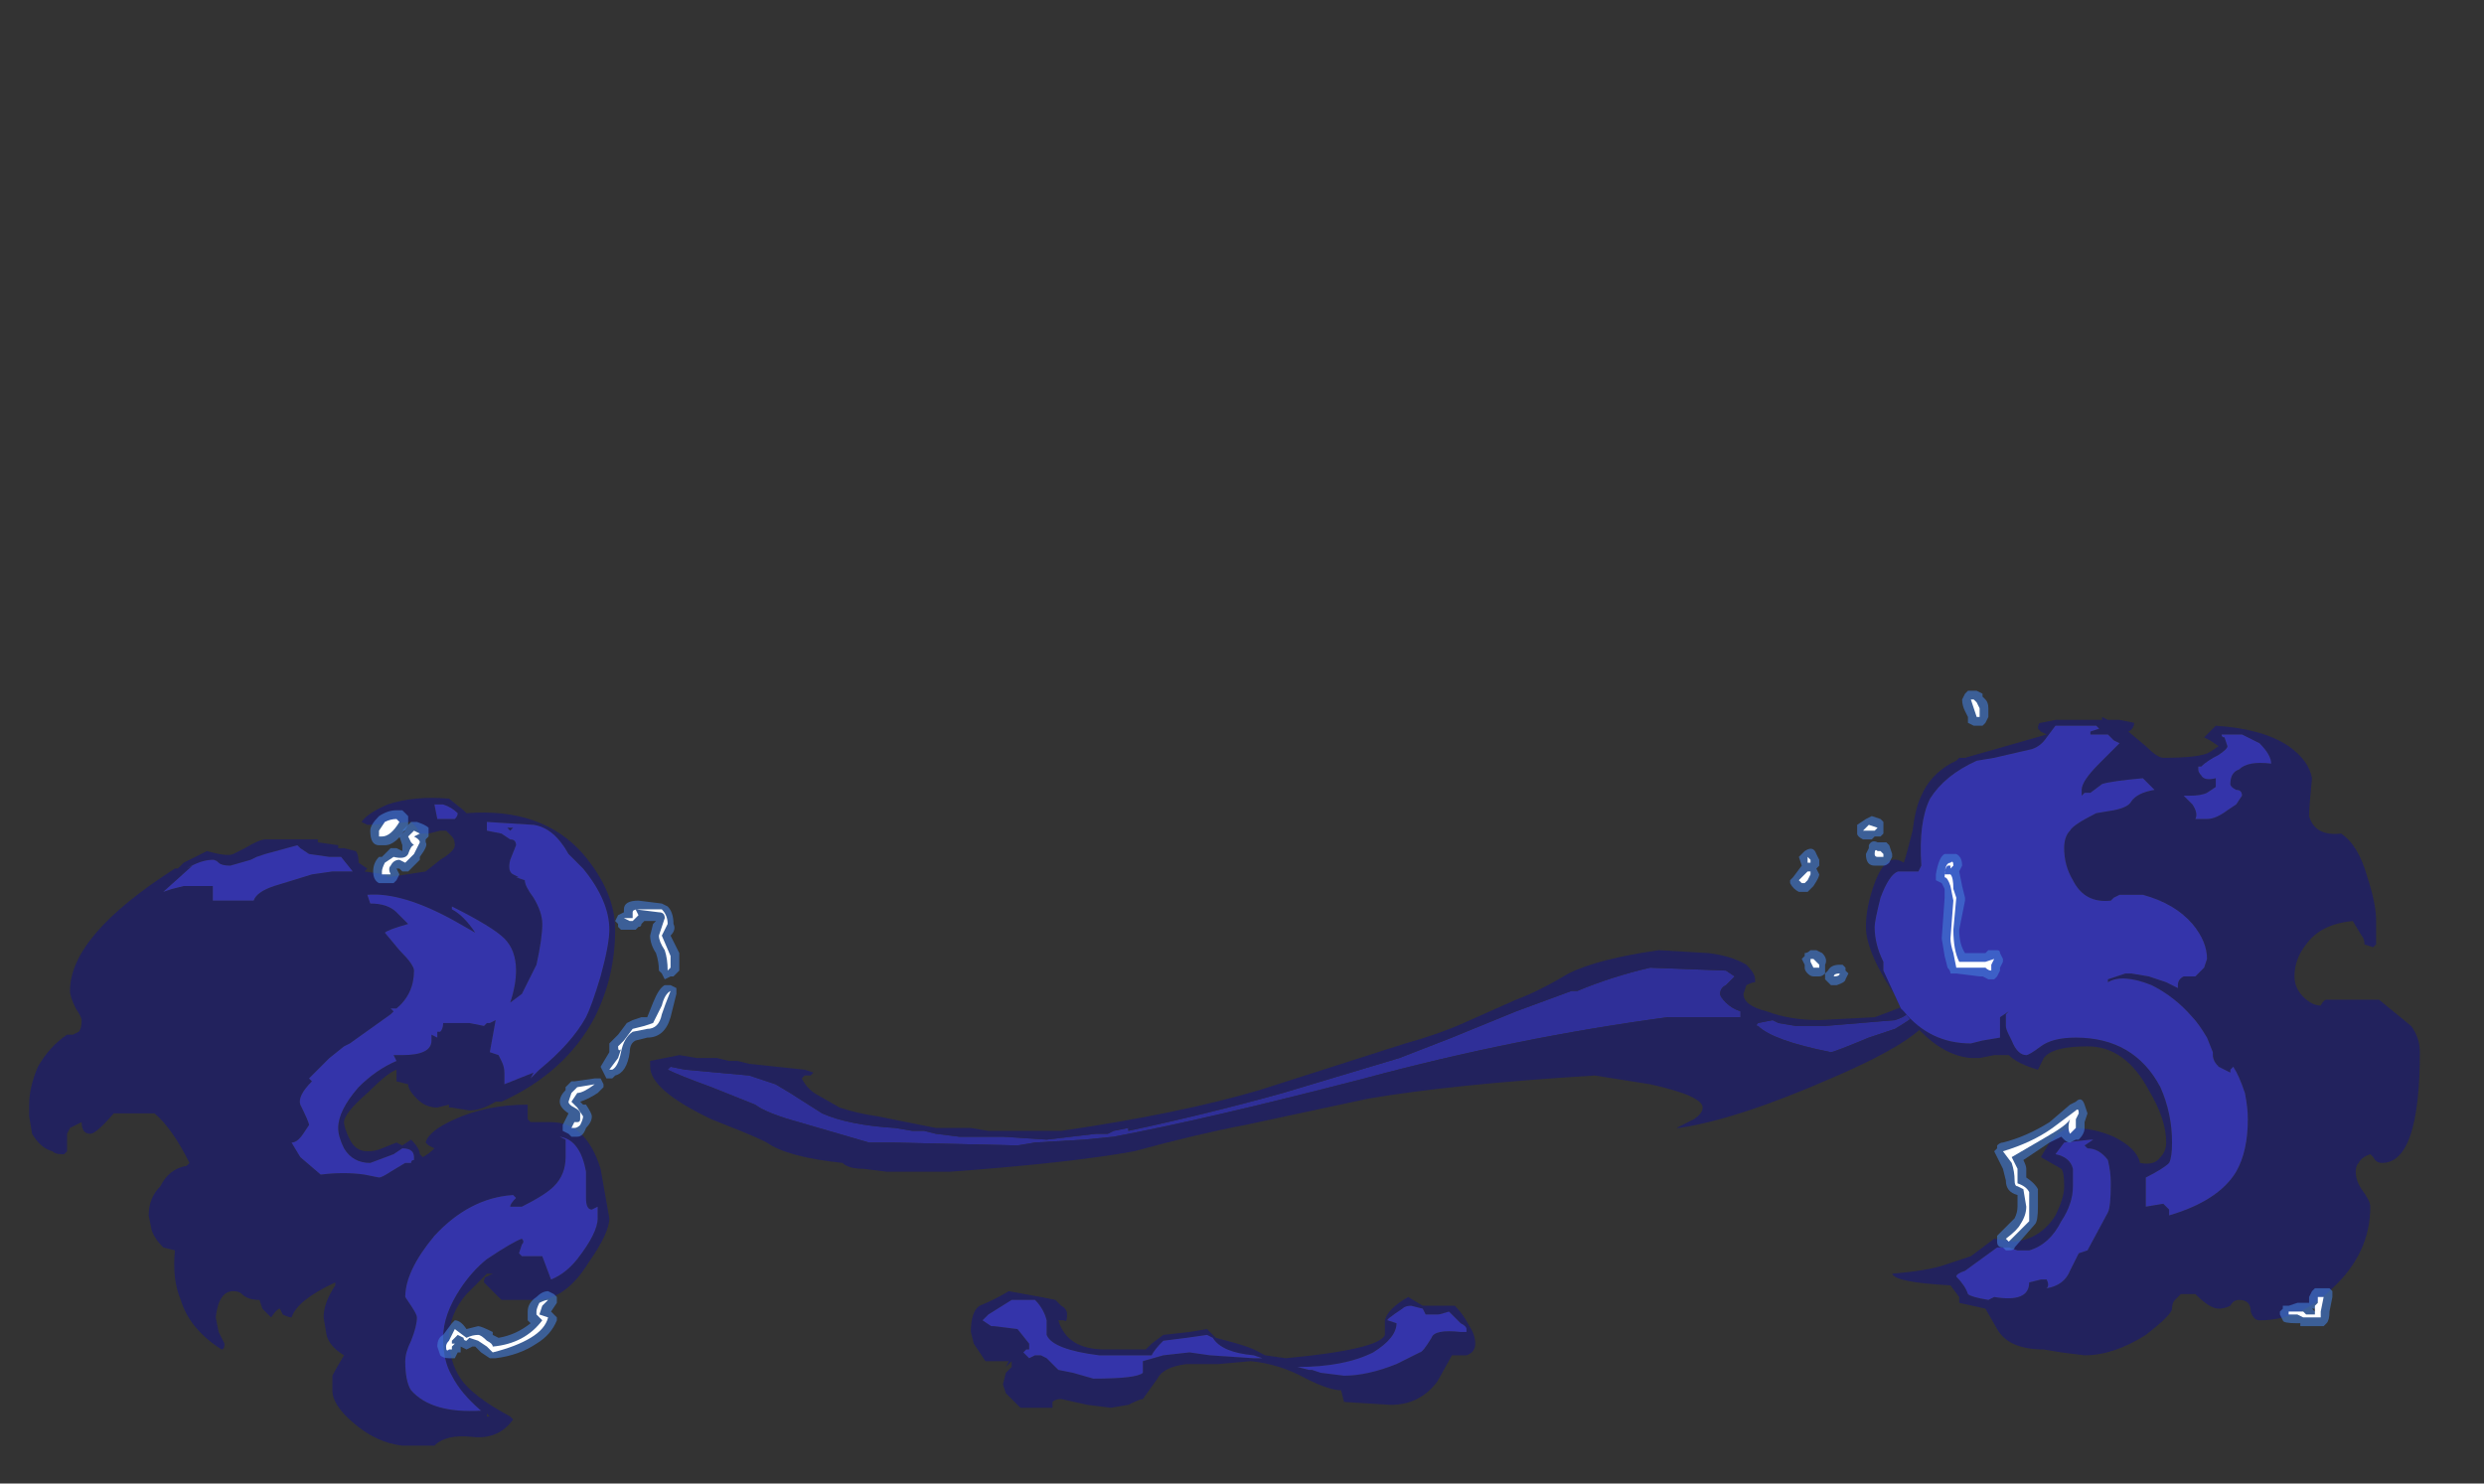 <?xml version="1.0" encoding="UTF-8" standalone="no"?>
<svg xmlns:ffdec="https://www.free-decompiler.com/flash" xmlns:xlink="http://www.w3.org/1999/xlink" ffdec:objectType="frame" height="178.15px" width="298.2px" xmlns="http://www.w3.org/2000/svg">
  <rect width="100%" height="100%" fill="#333333" stroke="none"/>
  <g transform="matrix(1.0, 0.0, 0.0, 1.0, 147.0, 156.1)">
    <use ffdec:characterId="1583" height="3.8" transform="matrix(7.0, 0.0, 0.0, 7.0, -68.95, -42.0)" width="22.0" xlink:href="#shape0"/>
    <use ffdec:characterId="1581" height="12.5" transform="matrix(7.0, 0.0, 0.0, 7.0, -143.5, -70.0)" width="41.0" xlink:href="#shape1"/>
    <use ffdec:characterId="1584" height="11.45" transform="matrix(7.0, 0.0, 0.0, 7.0, -102.55, -73.15)" width="33.65" xlink:href="#shape2"/>
  </g>
  <defs>
    <g id="shape0" transform="matrix(1.0, 0.0, 0.0, 1.0, 9.85, 6.0)">
      <path d="M3.9 -4.5 L5.0 -4.95 5.95 -5.3 6.05 -5.3 Q6.65 -5.55 7.3 -5.7 L8.6 -5.65 8.75 -5.55 8.6 -5.4 Q8.5 -5.35 8.5 -5.25 8.5 -5.2 8.6 -5.1 8.7 -5.0 8.85 -4.95 L8.85 -4.85 7.6 -4.85 Q5.0 -4.5 2.4 -3.8 -0.3 -3.1 -1.9 -2.8 L-2.4 -2.75 -3.25 -2.7 -3.55 -2.65 -5.7 -2.7 -6.1 -2.7 -7.3 -3.05 Q-7.85 -3.2 -8.05 -3.35 L-8.8 -3.65 Q-9.35 -3.85 -9.55 -3.95 L-9.5 -4.0 -9.25 -3.95 -8.15 -3.85 -7.7 -3.7 -7.45 -3.55 -6.9 -3.2 Q-6.45 -3.0 -5.65 -2.95 L-5.35 -2.9 -5.15 -2.9 -4.95 -2.85 -4.55 -2.8 -3.8 -2.8 -3.05 -2.75 -2.2 -2.85 -2.0 -2.85 -1.9 -2.9 -1.65 -2.95 -1.65 -2.9 Q-0.25 -3.2 1.0 -3.55 L3.0 -4.15 3.9 -4.5 M9.8 -4.7 L10.3 -4.7 11.5 -4.8 Q11.65 -4.85 11.7 -4.9 L11.8 -4.85 Q11.75 -4.8 11.5 -4.65 L11.05 -4.5 Q10.45 -4.25 10.4 -4.25 9.4 -4.45 9.15 -4.7 9.1 -4.7 9.15 -4.75 L9.4 -4.8 9.5 -4.75 9.8 -4.7" fill="#2f2f98" fill-rule="evenodd" stroke="none"/>
      <path d="M4.1 -4.75 L5.0 -5.15 Q5.4 -5.3 5.9 -5.6 6.4 -5.85 7.45 -6.0 L8.3 -5.95 Q8.7 -5.9 8.95 -5.75 9.1 -5.6 9.1 -5.5 L9.1 -5.45 Q9.05 -5.45 8.95 -5.4 L8.9 -5.25 Q8.9 -5.05 9.3 -4.95 9.7 -4.8 10.2 -4.8 L11.15 -4.85 Q11.3 -4.9 11.8 -5.1 11.85 -5.15 11.8 -5.25 11.8 -5.3 11.9 -5.3 12.05 -5.3 12.15 -5.0 12.15 -4.55 10.4 -3.8 8.8 -3.1 7.8 -2.95 L7.75 -2.95 8.05 -3.1 Q8.2 -3.2 8.2 -3.3 8.2 -3.5 7.3 -3.7 L6.35 -3.85 Q3.9 -3.7 2.45 -3.45 L0.35 -3.0 Q-0.45 -2.85 -1.55 -2.55 -2.65 -2.35 -4.7 -2.2 L-5.8 -2.2 -6.2 -2.25 Q-6.45 -2.25 -6.55 -2.35 -7.5 -2.45 -7.85 -2.7 -8.05 -2.8 -8.3 -2.9 L-8.8 -3.1 Q-9.85 -3.6 -9.85 -4.0 L-9.85 -4.1 -9.35 -4.2 -9.05 -4.15 -8.7 -4.15 -8.5 -4.1 -8.35 -4.1 -8.15 -4.05 -7.2 -3.95 -7.05 -3.9 -7.1 -3.85 -7.2 -3.85 -7.25 -3.8 Q-7.15 -3.6 -6.95 -3.5 L-6.6 -3.3 Q-6.3 -3.2 -5.95 -3.15 L-4.95 -2.95 -4.35 -2.95 -4.05 -2.9 -2.8 -2.9 Q-0.75 -3.2 0.6 -3.6 L3.1 -4.4 Q3.65 -4.55 4.1 -4.75 M9.8 -4.7 L9.5 -4.75 9.4 -4.8 9.15 -4.75 Q9.1 -4.7 9.15 -4.7 9.4 -4.45 10.4 -4.25 10.45 -4.25 11.05 -4.5 L11.5 -4.65 Q11.75 -4.8 11.8 -4.85 L11.7 -4.9 Q11.65 -4.85 11.5 -4.8 L10.3 -4.7 9.8 -4.7 M3.9 -4.5 L3.0 -4.15 1.0 -3.55 Q-0.25 -3.2 -1.65 -2.9 L-1.65 -2.95 -1.9 -2.9 -2.0 -2.85 -2.2 -2.85 -3.05 -2.75 -3.8 -2.8 -4.55 -2.8 -4.95 -2.85 -5.15 -2.9 -5.35 -2.9 -5.65 -2.95 Q-6.45 -3.0 -6.9 -3.2 L-7.45 -3.55 -7.7 -3.7 -8.15 -3.85 -9.25 -3.95 -9.5 -4.0 -9.55 -3.95 Q-9.35 -3.85 -8.8 -3.65 L-8.05 -3.35 Q-7.85 -3.2 -7.3 -3.05 L-6.1 -2.7 -5.7 -2.7 -3.55 -2.65 -3.25 -2.7 -2.4 -2.75 -1.9 -2.8 Q-0.3 -3.1 2.4 -3.8 5.0 -4.5 7.6 -4.85 L8.85 -4.85 8.85 -4.95 Q8.7 -5.0 8.6 -5.1 8.5 -5.2 8.5 -5.25 8.5 -5.35 8.6 -5.4 L8.75 -5.55 8.6 -5.65 7.3 -5.7 Q6.65 -5.55 6.05 -5.3 L5.95 -5.3 5.0 -4.95 3.9 -4.5" fill="#22225d" fill-rule="evenodd" stroke="none"/>
    </g>
    <g id="shape1" transform="matrix(1.0, 0.0, 0.0, 1.0, 20.5, 10.0)">
      <path d="M11.6 -5.0 L11.55 -5.15 Q11.0 -5.95 11.0 -6.4 11.0 -6.75 11.15 -7.15 11.35 -7.7 11.65 -7.5 11.7 -7.65 11.8 -8.05 11.85 -8.45 11.95 -8.65 12.1 -9.0 12.45 -9.2 L12.55 -9.25 12.6 -9.3 12.7 -9.3 14.1 -9.7 14.0 -9.75 13.95 -9.8 Q13.95 -9.9 14.0 -9.9 L14.25 -9.95 15.05 -9.95 15.05 -10.0 15.15 -9.95 15.35 -9.95 15.6 -9.9 Q15.6 -9.8 15.5 -9.75 L15.8 -9.5 Q16.0 -9.3 16.1 -9.3 16.75 -9.3 16.9 -9.4 L17.05 -9.5 16.9 -9.6 16.8 -9.65 17.0 -9.85 Q17.8 -9.8 18.25 -9.5 18.6 -9.25 18.65 -8.95 18.6 -8.45 18.6 -8.3 18.7 -7.95 19.15 -8.0 19.45 -7.8 19.6 -7.25 19.75 -6.8 19.75 -6.5 L19.75 -6.1 19.7 -6.05 19.55 -6.1 Q19.55 -6.2 19.5 -6.25 L19.35 -6.5 Q18.8 -6.45 18.55 -6.1 18.35 -5.85 18.35 -5.55 18.35 -5.35 18.5 -5.2 18.65 -5.05 18.8 -5.05 18.85 -5.15 18.9 -5.15 L19.8 -5.15 20.35 -4.7 Q20.5 -4.5 20.5 -4.25 20.5 -2.35 19.85 -2.35 19.75 -2.35 19.7 -2.45 L19.65 -2.5 Q19.5 -2.45 19.45 -2.35 19.4 -2.3 19.4 -2.2 19.4 -2.05 19.5 -1.9 19.65 -1.7 19.65 -1.6 19.65 -0.8 19.0 -0.2 18.45 0.35 17.75 0.35 17.65 0.35 17.6 0.2 17.6 0.0 17.4 0.0 17.3 0.0 17.25 0.1 17.15 0.15 17.05 0.15 16.9 0.15 16.65 -0.1 L16.4 -0.1 16.3 0.0 Q16.25 0.05 16.25 0.15 16.25 0.25 15.8 0.6 15.25 0.95 14.75 0.95 L14.35 0.9 14.05 0.85 Q13.45 0.85 13.25 0.5 L13.05 0.15 12.6 0.05 12.6 -0.05 12.45 -0.25 Q11.5 -0.3 11.45 -0.45 12.05 -0.5 12.35 -0.6 L12.8 -0.75 13.2 -1.05 13.55 -1.0 Q14.0 -1.05 14.25 -1.45 14.4 -1.75 14.4 -1.95 14.4 -2.2 14.35 -2.25 L14.0 -2.45 14.15 -2.7 Q14.35 -2.95 14.55 -2.95 14.9 -2.95 15.25 -2.8 15.65 -2.6 15.7 -2.35 15.95 -2.3 16.05 -2.45 16.15 -2.55 16.15 -2.7 16.15 -3.1 15.85 -3.6 15.45 -4.35 14.8 -4.35 14.2 -4.35 14.05 -4.15 L13.95 -3.95 Q13.6 -4.05 13.45 -4.2 L13.2 -4.2 12.95 -4.15 12.8 -4.15 Q12.2 -4.2 11.65 -4.95 12.1 -4.4 12.8 -4.4 L13.0 -4.45 13.3 -4.5 13.3 -4.85 13.45 -4.95 13.4 -4.9 13.4 -4.7 Q13.4 -4.65 13.45 -4.55 L13.5 -4.45 Q13.6 -4.2 13.75 -4.2 13.8 -4.2 14.0 -4.35 14.2 -4.5 14.6 -4.5 15.6 -4.5 16.05 -3.65 16.25 -3.2 16.25 -2.7 16.25 -2.45 16.2 -2.35 16.1 -2.25 15.8 -2.1 L15.8 -1.6 16.1 -1.65 16.2 -1.55 16.2 -1.45 Q17.05 -1.7 17.35 -2.2 17.55 -2.55 17.55 -3.1 17.55 -3.3 17.5 -3.55 17.4 -3.85 17.3 -4.0 L17.25 -3.95 17.25 -3.9 17.05 -4.0 Q16.95 -4.1 16.95 -4.2 L16.95 -4.25 16.85 -4.5 Q16.7 -4.75 16.6 -4.85 16.3 -5.2 15.9 -5.4 15.4 -5.6 15.15 -5.45 L15.15 -5.5 15.45 -5.6 15.55 -5.6 15.85 -5.55 Q16.0 -5.5 16.15 -5.45 L16.35 -5.35 16.35 -5.4 Q16.35 -5.5 16.45 -5.55 L16.65 -5.55 16.8 -5.7 16.85 -5.85 Q16.85 -6.15 16.6 -6.45 16.3 -6.8 15.75 -6.95 L15.35 -6.95 15.25 -6.9 15.2 -6.85 Q14.75 -6.8 14.55 -7.2 14.4 -7.45 14.4 -7.75 14.4 -7.95 14.5 -8.05 14.55 -8.15 14.95 -8.35 L15.25 -8.4 Q15.5 -8.45 15.55 -8.55 15.65 -8.7 15.95 -8.75 15.85 -8.85 15.75 -8.95 15.2 -8.9 15.05 -8.85 L14.85 -8.7 14.75 -8.7 14.7 -8.65 14.7 -8.75 Q14.7 -8.9 15.0 -9.2 L15.35 -9.55 15.25 -9.6 15.15 -9.7 14.85 -9.7 14.85 -9.75 15.0 -9.8 14.95 -9.85 14.25 -9.85 14.1 -9.65 Q14.0 -9.5 13.85 -9.45 L13.2 -9.3 12.9 -9.25 Q12.35 -9.0 12.1 -8.6 11.9 -8.2 11.95 -7.45 L11.9 -7.35 11.55 -7.35 Q11.4 -7.3 11.25 -6.9 11.15 -6.5 11.15 -6.4 11.15 -6.1 11.3 -5.8 L11.3 -5.65 11.6 -5.0 M17.45 -9.7 L17.1 -9.7 Q17.1 -9.65 17.15 -9.65 L17.2 -9.5 Q17.2 -9.45 17.05 -9.35 16.85 -9.25 16.75 -9.15 L16.7 -9.15 16.7 -9.1 Q16.7 -9.05 16.75 -9.0 16.8 -8.9 17.0 -8.95 L17.0 -8.8 16.85 -8.7 Q16.75 -8.65 16.55 -8.65 L16.45 -8.65 16.6 -8.5 Q16.7 -8.35 16.65 -8.25 L16.85 -8.25 Q17.0 -8.25 17.2 -8.4 L17.35 -8.5 17.45 -8.65 Q17.45 -8.75 17.35 -8.75 17.25 -8.8 17.25 -8.85 17.25 -9.05 17.4 -9.1 17.55 -9.25 17.95 -9.2 17.95 -9.35 17.75 -9.55 L17.45 -9.7 M14.25 -2.5 Q14.5 -2.45 14.55 -2.25 L14.55 -1.95 Q14.55 -1.65 14.35 -1.35 14.15 -0.95 13.8 -0.85 L13.6 -0.85 13.45 -0.9 13.25 -0.9 12.7 -0.5 Q12.55 -0.45 12.55 -0.4 12.7 -0.25 12.75 -0.1 12.8 -0.05 13.1 0.0 L13.2 -0.05 Q13.8 0.05 13.8 -0.3 13.8 -0.4 13.8 -0.3 L14.0 -0.35 14.1 -0.35 Q14.15 -0.25 14.1 -0.2 14.4 -0.25 14.5 -0.5 L14.65 -0.8 14.8 -0.85 15.15 -1.5 Q15.2 -1.6 15.2 -2.0 15.2 -2.2 15.15 -2.4 15.0 -2.6 14.8 -2.6 L14.75 -2.65 14.9 -2.75 14.85 -2.75 14.4 -2.7 14.25 -2.5 M3.65 0.25 L3.45 0.25 3.4 0.15 3.2 0.1 Q3.1 0.1 3.05 0.15 2.75 0.35 2.8 0.35 L2.95 0.4 Q2.95 0.65 2.55 0.9 2.05 1.15 1.25 1.15 L1.45 1.2 1.5 1.2 1.65 1.25 2.05 1.3 Q2.45 1.3 2.95 1.1 3.15 1.0 3.35 0.9 3.4 0.9 3.55 0.65 3.6 0.5 4.05 0.55 L4.15 0.55 4.15 0.5 Q4.15 0.45 4.05 0.4 L3.85 0.2 Q3.7 0.25 3.65 0.25 M4.2 0.45 Q4.3 0.6 4.3 0.75 4.3 0.9 4.15 0.95 L3.9 0.95 3.65 1.4 Q3.35 1.8 2.85 1.8 L2.05 1.75 2.0 1.55 Q1.8 1.55 1.4 1.35 0.95 1.1 0.45 1.05 L-0.1 1.1 -0.65 1.1 Q-1.05 1.15 -1.15 1.35 L-1.4 1.7 Q-1.45 1.7 -1.65 1.8 L-1.95 1.85 -2.35 1.8 -2.8 1.7 Q-2.9 1.7 -2.95 1.75 L-2.95 1.85 -3.5 1.85 -3.75 1.6 -3.8 1.45 -3.75 1.25 -3.65 1.15 -3.65 1.05 -3.75 1.15 -3.7 1.05 -4.1 1.05 -4.3 0.75 -4.35 0.55 Q-4.35 0.2 -4.2 0.1 -3.95 0.0 -3.7 -0.15 L-3.15 -0.05 -2.9 0.0 -2.8 0.1 Q-2.7 0.15 -2.7 0.25 -2.7 0.4 -2.75 0.35 L-2.85 0.35 Q-2.7 0.85 -2.05 0.85 L-1.35 0.85 -1.25 0.75 -1.05 0.6 -0.6 0.55 -0.3 0.5 -0.15 0.65 Q0.45 0.8 0.6 0.9 L0.7 0.95 1.05 1.0 Q2.65 0.85 2.75 0.6 L2.75 0.35 Q2.8 0.15 3.15 -0.05 L3.4 0.1 3.95 0.1 Q4.1 0.25 4.2 0.45 M0.65 1.0 L0.5 0.95 Q-0.05 0.9 -0.2 0.65 L-0.3 0.6 -0.65 0.65 -1.05 0.7 Q-1.2 0.85 -1.25 0.95 L-2.15 0.95 Q-2.95 0.85 -3.05 0.6 L-3.05 0.35 Q-3.1 0.15 -3.25 0.0 L-3.65 0.0 -4.05 0.25 -4.15 0.35 -4.0 0.45 -3.95 0.45 -3.55 0.5 -3.35 0.75 -3.35 0.85 -3.4 0.85 -3.45 0.9 -3.35 1.0 -3.25 0.95 -3.15 0.95 -3.05 1.0 -2.85 1.2 -2.6 1.25 -2.25 1.35 Q-1.5 1.35 -1.4 1.25 L-1.4 1.05 -1.05 0.95 -0.6 0.9 -0.25 0.95 0.5 1.0 0.65 1.0 M-16.8 -7.75 Q-16.55 -7.9 -16.45 -7.9 L-15.55 -7.9 -15.55 -7.85 -15.2 -7.8 -15.2 -7.75 -15.1 -7.75 -14.9 -7.7 Q-14.85 -7.65 -14.85 -7.5 L-14.7 -7.4 -14.75 -7.35 -14.4 -7.3 -14.35 -7.25 -13.7 -7.35 -13.45 -7.55 Q-13.2 -7.7 -13.2 -7.8 -13.2 -7.9 -13.25 -7.95 L-13.35 -8.05 -13.45 -8.05 -13.65 -8.0 -13.8 -8.0 -13.85 -8.1 -13.95 -8.2 -14.65 -8.15 -14.7 -8.15 -14.8 -8.2 Q-14.7 -8.35 -14.35 -8.5 -13.9 -8.65 -13.3 -8.6 L-13.05 -8.4 -13.0 -8.35 Q-11.7 -8.45 -11.0 -7.65 -10.45 -7.0 -10.45 -6.35 -10.45 -5.55 -10.8 -4.85 -11.3 -3.9 -12.4 -3.4 L-12.5 -3.4 Q-12.75 -3.25 -12.95 -3.25 L-13.25 -3.3 -13.3 -3.3 -13.3 -3.35 -13.5 -3.3 Q-13.7 -3.3 -13.85 -3.45 -14.0 -3.6 -14.0 -3.7 L-14.2 -3.75 -14.2 -3.95 Q-14.35 -3.9 -14.7 -3.55 -15.1 -3.2 -15.1 -3.05 -15.1 -2.95 -15.0 -2.75 -14.9 -2.55 -14.7 -2.55 -14.55 -2.55 -14.45 -2.6 L-14.2 -2.7 -14.1 -2.65 -13.95 -2.75 Q-13.8 -2.6 -13.8 -2.5 L-13.75 -2.45 Q-13.65 -2.5 -13.55 -2.6 L-13.65 -2.65 -13.7 -2.7 Q-13.65 -2.9 -13.2 -3.1 -12.65 -3.35 -11.95 -3.35 -11.95 -3.3 -11.95 -3.1 L-11.9 -3.05 -11.55 -3.05 Q-10.95 -3.05 -10.7 -2.25 L-10.55 -1.4 Q-10.55 -1.15 -10.9 -0.65 -11.3 0.0 -11.8 0.0 L-12.4 0.0 -12.7 -0.3 Q-12.7 -0.4 -12.65 -0.4 L-12.55 -0.45 -12.65 -0.45 -13.0 -0.1 Q-13.3 0.25 -13.3 0.65 -13.3 1.05 -13.1 1.35 -12.9 1.65 -12.25 2.0 L-12.2 2.05 Q-12.45 2.4 -12.9 2.35 -13.35 2.3 -13.55 2.5 L-14.1 2.5 Q-14.55 2.45 -14.95 2.1 -15.3 1.8 -15.3 1.55 L-15.3 1.3 Q-15.25 1.2 -15.1 0.95 -15.35 0.8 -15.4 0.6 L-15.45 0.3 Q-15.45 0.05 -15.25 -0.25 L-15.25 -0.3 Q-15.9 0.0 -16.0 0.3 -16.05 0.3 -16.15 0.25 L-16.2 0.15 Q-16.25 0.15 -16.35 0.3 L-16.5 0.15 -16.55 0.0 Q-16.75 0.0 -16.85 -0.1 -16.9 -0.15 -17.0 -0.15 -17.25 -0.15 -17.3 0.3 L-17.25 0.55 -17.15 0.75 Q-17.15 0.85 -17.2 0.85 -17.75 0.5 -17.9 0.0 -18.05 -0.35 -18.0 -0.85 L-18.2 -0.9 Q-18.35 -1.05 -18.4 -1.2 L-18.45 -1.45 Q-18.45 -1.75 -18.25 -1.95 -18.1 -2.25 -17.8 -2.3 L-17.75 -2.35 Q-18.05 -2.95 -18.35 -3.2 L-19.05 -3.2 Q-19.35 -2.85 -19.45 -2.85 -19.6 -2.85 -19.6 -3.05 L-19.8 -2.95 -19.85 -2.85 -19.85 -2.55 -19.9 -2.5 -19.95 -2.5 Q-20.05 -2.5 -20.1 -2.55 -20.3 -2.6 -20.45 -2.85 L-20.5 -3.15 -20.5 -3.35 Q-20.5 -3.65 -20.35 -4.0 -20.15 -4.35 -19.85 -4.55 L-19.75 -4.55 -19.65 -4.6 Q-19.6 -4.65 -19.6 -4.8 -19.6 -4.85 -19.7 -5.0 -19.8 -5.2 -19.8 -5.3 -19.8 -6.25 -18.0 -7.4 L-17.95 -7.4 -17.85 -7.5 -17.45 -7.7 Q-17.1 -7.6 -17.0 -7.65 L-16.8 -7.75 M-17.05 -7.45 Q-17.2 -7.45 -17.25 -7.5 -17.3 -7.55 -17.35 -7.55 -17.55 -7.55 -17.8 -7.4 L-17.7 -7.45 -18.2 -7.0 -18.05 -7.05 -17.85 -7.1 -17.35 -7.1 -17.35 -6.85 -16.65 -6.85 Q-16.6 -7.0 -16.3 -7.1 L-15.65 -7.3 -15.3 -7.35 -14.95 -7.35 -15.15 -7.6 -15.35 -7.6 -15.7 -7.65 -15.85 -7.75 -15.9 -7.8 -16.45 -7.65 -16.6 -7.6 -16.7 -7.55 -17.05 -7.45 M-12.05 -7.5 L-12.05 -7.5 M-12.65 -8.2 L-12.65 -8.05 -12.4 -8.0 -12.25 -7.9 Q-12.15 -7.9 -12.15 -7.8 L-12.25 -7.55 Q-12.3 -7.35 -12.2 -7.3 L-12.1 -7.25 -12.15 -7.25 -12.0 -7.2 Q-12.0 -7.1 -11.85 -6.9 -11.7 -6.65 -11.7 -6.45 -11.7 -6.2 -11.8 -5.75 L-12.05 -5.25 -12.25 -5.1 Q-12.15 -5.4 -12.15 -5.65 -12.15 -6.0 -12.35 -6.2 -12.55 -6.4 -13.25 -6.75 L-13.25 -6.7 Q-13.05 -6.6 -12.85 -6.3 L-13.2 -6.5 Q-14.1 -7.0 -14.7 -6.95 L-14.65 -6.8 Q-14.35 -6.8 -14.2 -6.65 L-14.0 -6.45 Q-14.35 -6.35 -14.4 -6.3 L-14.15 -6.0 Q-13.9 -5.75 -13.9 -5.65 -13.9 -5.25 -14.2 -5.0 L-14.3 -5.0 -14.25 -4.95 -14.3 -4.9 -15.0 -4.4 -15.1 -4.35 -15.35 -4.15 -15.7 -3.8 -15.65 -3.75 Q-15.9 -3.5 -15.85 -3.35 -15.7 -3.05 -15.7 -3.0 L-15.8 -2.85 Q-15.9 -2.7 -16.0 -2.7 L-15.85 -2.45 -15.5 -2.15 Q-15.1 -2.2 -14.75 -2.15 L-14.5 -2.1 Q-14.45 -2.1 -14.3 -2.2 L-14.05 -2.35 -13.95 -2.35 Q-13.95 -2.4 -13.9 -2.4 L-13.9 -2.45 Q-13.9 -2.6 -14.1 -2.6 L-14.25 -2.5 -14.65 -2.35 Q-14.95 -2.35 -15.1 -2.6 -15.2 -2.8 -15.2 -2.95 -15.2 -3.25 -14.85 -3.65 -14.55 -3.95 -14.2 -4.1 L-14.25 -4.2 -14.1 -4.2 Q-13.6 -4.2 -13.6 -4.45 L-13.6 -4.55 -13.5 -4.5 -13.5 -4.6 -13.45 -4.6 Q-13.4 -4.65 -13.4 -4.75 L-12.95 -4.75 -12.7 -4.7 -12.65 -4.75 -12.6 -4.75 -12.5 -4.8 -12.6 -4.25 -12.45 -4.2 -12.4 -4.1 Q-12.35 -4.0 -12.35 -3.9 L-12.35 -3.7 -11.85 -3.9 -11.9 -3.8 -11.75 -3.95 Q-11.2 -4.4 -10.95 -4.85 -10.85 -5.05 -10.7 -5.55 -10.55 -6.1 -10.55 -6.35 -10.55 -6.85 -11.0 -7.4 L-11.25 -7.65 Q-11.5 -8.1 -11.85 -8.15 L-12.65 -8.2 M-12.25 -8.05 L-12.3 -8.1 -12.2 -8.1 -12.25 -8.05 M-13.4 -8.5 L-13.55 -8.5 -13.5 -8.25 -13.2 -8.25 Q-13.15 -8.3 -13.15 -8.35 -13.25 -8.45 -13.4 -8.5 M-14.05 -0.05 L-13.95 0.1 Q-13.85 0.25 -13.85 0.3 -13.85 0.45 -13.95 0.7 -14.05 0.9 -14.05 1.05 -14.05 1.4 -13.95 1.55 -13.6 1.95 -12.75 1.9 -13.1 1.6 -13.25 1.3 -13.4 1.05 -13.4 0.65 -13.4 0.25 -13.1 -0.2 -12.9 -0.5 -12.65 -0.7 -12.2 -1.0 -12.05 -1.05 -12.0 -1.0 -12.05 -0.95 L-12.1 -0.8 -12.05 -0.75 -11.7 -0.75 -11.55 -0.35 Q-11.3 -0.45 -11.1 -0.7 -10.75 -1.15 -10.75 -1.4 L-10.75 -1.6 -10.85 -1.55 Q-10.95 -1.55 -10.95 -1.75 L-10.95 -2.2 Q-11.05 -2.75 -11.4 -2.8 L-11.3 -2.75 Q-11.3 -2.7 -11.3 -2.45 -11.3 -2.15 -11.5 -1.95 -11.65 -1.8 -12.05 -1.6 L-12.25 -1.6 Q-12.25 -1.65 -12.15 -1.75 L-12.2 -1.8 Q-12.95 -1.75 -13.55 -1.1 -14.05 -0.5 -14.05 -0.05 M-12.65 2.0 L-12.6 2.0 -12.65 1.95 -12.65 2.0" fill="#22225d" fill-rule="evenodd" stroke="none"/>
      <path d="M11.6 -5.0 L11.3 -5.65 11.3 -5.8 Q11.15 -6.1 11.15 -6.4 11.15 -6.5 11.25 -6.9 11.4 -7.3 11.55 -7.35 L11.9 -7.35 11.95 -7.45 Q11.9 -8.2 12.1 -8.6 12.35 -9.0 12.9 -9.25 L13.2 -9.3 13.85 -9.45 Q14.0 -9.5 14.1 -9.65 L14.25 -9.85 14.95 -9.85 15.0 -9.8 14.85 -9.75 14.85 -9.7 15.15 -9.7 15.25 -9.6 15.35 -9.55 15.0 -9.2 Q14.7 -8.9 14.7 -8.75 L14.7 -8.65 14.75 -8.7 14.85 -8.7 15.05 -8.85 Q15.2 -8.9 15.75 -8.95 15.85 -8.85 15.95 -8.75 15.65 -8.7 15.55 -8.55 15.5 -8.45 15.25 -8.4 L14.95 -8.35 Q14.55 -8.15 14.5 -8.05 14.4 -7.95 14.4 -7.75 14.4 -7.45 14.55 -7.2 14.75 -6.8 15.2 -6.85 L15.25 -6.9 15.35 -6.95 15.75 -6.95 Q16.3 -6.8 16.6 -6.45 16.85 -6.15 16.85 -5.85 L16.8 -5.7 16.65 -5.55 16.45 -5.55 Q16.35 -5.5 16.35 -5.4 L16.35 -5.35 16.15 -5.45 Q16.0 -5.5 15.85 -5.55 L15.55 -5.6 15.45 -5.6 15.15 -5.5 15.15 -5.45 Q15.4 -5.6 15.9 -5.4 16.3 -5.2 16.6 -4.85 16.7 -4.75 16.85 -4.5 L16.95 -4.25 16.95 -4.2 Q16.95 -4.1 17.05 -4.0 L17.25 -3.9 17.25 -3.95 17.3 -4.0 Q17.4 -3.85 17.5 -3.55 17.55 -3.3 17.55 -3.1 17.55 -2.55 17.35 -2.2 17.05 -1.7 16.2 -1.45 L16.2 -1.55 16.1 -1.65 15.8 -1.6 15.8 -2.1 Q16.1 -2.25 16.2 -2.35 16.25 -2.45 16.25 -2.7 16.25 -3.2 16.05 -3.65 15.6 -4.5 14.6 -4.5 14.2 -4.5 14.0 -4.35 13.8 -4.2 13.75 -4.2 13.6 -4.2 13.5 -4.45 L13.45 -4.55 Q13.4 -4.65 13.4 -4.7 L13.4 -4.9 13.45 -4.95 13.3 -4.85 13.3 -4.5 13.0 -4.45 12.8 -4.4 Q12.1 -4.4 11.65 -4.95 L11.6 -5.0 M3.65 0.25 Q3.7 0.25 3.85 0.2 L4.05 0.4 Q4.15 0.45 4.15 0.5 L4.15 0.55 4.05 0.55 Q3.6 0.5 3.55 0.65 3.4 0.9 3.35 0.9 3.15 1.0 2.95 1.1 2.45 1.3 2.05 1.3 L1.65 1.25 1.5 1.2 1.45 1.2 1.25 1.15 Q2.05 1.15 2.55 0.9 2.95 0.65 2.95 0.4 L2.8 0.35 Q2.75 0.35 3.05 0.15 3.1 0.1 3.2 0.1 L3.4 0.15 3.45 0.25 3.65 0.25 M14.25 -2.5 L14.4 -2.7 14.85 -2.75 14.9 -2.75 14.75 -2.65 14.8 -2.6 Q15.0 -2.6 15.15 -2.4 15.2 -2.2 15.2 -2.0 15.2 -1.6 15.15 -1.5 L14.8 -0.85 14.65 -0.8 14.5 -0.5 Q14.4 -0.25 14.1 -0.2 14.15 -0.25 14.1 -0.35 L14.0 -0.35 13.8 -0.3 Q13.8 -0.4 13.8 -0.3 13.8 0.05 13.2 -0.05 L13.1 0.0 Q12.8 -0.05 12.75 -0.1 12.7 -0.25 12.55 -0.4 12.55 -0.45 12.7 -0.5 L13.25 -0.9 13.45 -0.9 13.6 -0.85 13.8 -0.85 Q14.15 -0.95 14.35 -1.35 14.55 -1.65 14.55 -1.95 L14.55 -2.25 Q14.5 -2.45 14.25 -2.5 M17.45 -9.7 L17.75 -9.55 Q17.95 -9.35 17.95 -9.2 17.55 -9.25 17.4 -9.1 17.25 -9.05 17.25 -8.85 17.25 -8.8 17.35 -8.75 17.45 -8.75 17.45 -8.65 L17.35 -8.5 17.2 -8.4 Q17.0 -8.25 16.85 -8.25 L16.65 -8.25 Q16.7 -8.35 16.6 -8.5 L16.45 -8.65 16.55 -8.65 Q16.75 -8.65 16.85 -8.7 L17.0 -8.8 17.0 -8.95 Q16.8 -8.9 16.75 -9.0 16.7 -9.05 16.7 -9.1 L16.7 -9.15 16.75 -9.15 Q16.85 -9.25 17.05 -9.35 17.2 -9.45 17.2 -9.5 L17.15 -9.65 Q17.1 -9.65 17.1 -9.7 L17.45 -9.7 M0.65 1.0 L0.5 1.0 -0.25 0.95 -0.6 0.9 -1.05 0.95 -1.4 1.05 -1.4 1.25 Q-1.5 1.35 -2.25 1.35 L-2.6 1.25 -2.85 1.2 -3.05 1.0 -3.15 0.95 -3.25 0.95 -3.35 1.0 -3.45 0.9 -3.4 0.85 -3.35 0.85 -3.35 0.75 -3.55 0.5 -3.95 0.45 -4.0 0.45 -4.15 0.35 -4.05 0.25 -3.65 0.0 -3.25 0.0 Q-3.1 0.15 -3.05 0.35 L-3.05 0.6 Q-2.95 0.85 -2.15 0.95 L-1.25 0.95 Q-1.2 0.85 -1.05 0.7 L-0.65 0.65 -0.3 0.6 -0.2 0.65 Q-0.05 0.9 0.5 0.95 L0.65 1.0 M-17.05 -7.45 L-16.7 -7.55 -16.6 -7.6 -16.45 -7.65 -15.9 -7.8 -15.85 -7.75 -15.7 -7.65 -15.35 -7.6 -15.15 -7.6 -14.95 -7.35 -15.3 -7.35 -15.65 -7.3 -16.3 -7.1 Q-16.6 -7.0 -16.65 -6.85 L-17.35 -6.85 -17.35 -7.1 -17.85 -7.1 -18.05 -7.05 -18.2 -7.0 -17.7 -7.45 -17.8 -7.4 Q-17.55 -7.55 -17.35 -7.55 -17.3 -7.55 -17.25 -7.5 -17.2 -7.45 -17.05 -7.45 M-13.4 -8.5 Q-13.25 -8.45 -13.15 -8.35 -13.15 -8.3 -13.2 -8.25 L-13.5 -8.25 -13.55 -8.5 -13.4 -8.5 M-12.25 -8.05 L-12.2 -8.1 -12.3 -8.1 -12.25 -8.05 M-12.65 -8.2 L-11.85 -8.15 Q-11.5 -8.1 -11.25 -7.65 L-11.0 -7.4 Q-10.55 -6.85 -10.55 -6.35 -10.55 -6.1 -10.7 -5.55 -10.85 -5.05 -10.95 -4.85 -11.2 -4.4 -11.75 -3.95 L-11.9 -3.8 -11.85 -3.9 -12.35 -3.7 -12.35 -3.9 Q-12.35 -4.0 -12.4 -4.1 L-12.45 -4.2 -12.6 -4.25 -12.5 -4.8 -12.6 -4.75 -12.65 -4.75 -12.7 -4.7 -12.95 -4.75 -13.4 -4.75 Q-13.4 -4.65 -13.45 -4.6 L-13.5 -4.6 -13.5 -4.5 -13.6 -4.55 -13.6 -4.45 Q-13.6 -4.2 -14.1 -4.2 L-14.25 -4.2 -14.2 -4.1 Q-14.55 -3.95 -14.85 -3.65 -15.2 -3.25 -15.2 -2.95 -15.2 -2.8 -15.1 -2.6 -14.95 -2.35 -14.65 -2.35 L-14.25 -2.5 -14.1 -2.6 Q-13.9 -2.6 -13.9 -2.45 L-13.9 -2.4 Q-13.95 -2.4 -13.95 -2.35 L-14.05 -2.35 -14.3 -2.2 Q-14.45 -2.1 -14.5 -2.1 L-14.75 -2.15 Q-15.1 -2.2 -15.5 -2.15 L-15.85 -2.45 -16.0 -2.7 Q-15.9 -2.7 -15.8 -2.85 L-15.7 -3.0 Q-15.7 -3.05 -15.85 -3.35 -15.9 -3.5 -15.65 -3.75 L-15.7 -3.8 -15.35 -4.15 -15.1 -4.35 -15.0 -4.4 -14.3 -4.9 -14.25 -4.95 -14.3 -5.0 -14.2 -5.0 Q-13.9 -5.25 -13.9 -5.65 -13.9 -5.75 -14.15 -6.0 L-14.4 -6.3 Q-14.35 -6.35 -14.0 -6.45 L-14.2 -6.65 Q-14.35 -6.8 -14.65 -6.8 L-14.7 -6.95 Q-14.1 -7.0 -13.2 -6.5 L-12.85 -6.3 Q-13.05 -6.6 -13.25 -6.7 L-13.25 -6.75 Q-12.55 -6.4 -12.35 -6.2 -12.15 -6.0 -12.15 -5.65 -12.15 -5.4 -12.25 -5.1 L-12.05 -5.25 -11.8 -5.75 Q-11.7 -6.2 -11.7 -6.45 -11.7 -6.65 -11.85 -6.9 -12.0 -7.1 -12.0 -7.2 L-12.15 -7.25 -12.1 -7.25 -12.2 -7.3 Q-12.3 -7.35 -12.25 -7.55 L-12.15 -7.8 Q-12.15 -7.9 -12.25 -7.9 L-12.4 -8.0 -12.65 -8.05 -12.65 -8.2 M-12.05 -7.5 L-12.05 -7.5 M-14.05 -0.05 Q-14.05 -0.5 -13.55 -1.1 -12.95 -1.75 -12.2 -1.8 L-12.15 -1.75 Q-12.25 -1.65 -12.25 -1.6 L-12.05 -1.6 Q-11.65 -1.8 -11.5 -1.95 -11.3 -2.15 -11.3 -2.45 -11.3 -2.7 -11.3 -2.75 L-11.4 -2.8 Q-11.05 -2.75 -10.95 -2.2 L-10.95 -1.75 Q-10.95 -1.55 -10.85 -1.55 L-10.75 -1.6 -10.75 -1.4 Q-10.75 -1.15 -11.1 -0.7 -11.3 -0.45 -11.55 -0.35 L-11.7 -0.75 -12.05 -0.75 -12.1 -0.8 -12.05 -0.95 Q-12.0 -1.0 -12.05 -1.05 -12.2 -1.0 -12.65 -0.7 -12.9 -0.5 -13.1 -0.2 -13.4 0.25 -13.4 0.65 -13.4 1.05 -13.25 1.3 -13.1 1.6 -12.75 1.9 -13.6 1.95 -13.95 1.55 -14.05 1.4 -14.05 1.05 -14.05 0.9 -13.95 0.7 -13.85 0.45 -13.85 0.3 -13.85 0.25 -13.95 0.1 L-14.05 -0.05" fill="#3434aa" fill-rule="evenodd" stroke="none"/>
    </g>
    <g id="shape2" transform="matrix(1.0, 0.0, 0.0, 1.0, 14.65, 10.45)">
      <path d="M13.1 -10.1 L13.1 -10.0 13.05 -9.9 13.0 -9.85 12.85 -9.85 12.75 -9.9 12.75 -10.0 12.7 -10.1 Q12.65 -10.2 12.65 -10.3 L12.7 -10.4 12.75 -10.45 12.9 -10.45 13.0 -10.4 13.0 -10.35 13.05 -10.3 Q13.1 -10.25 13.1 -10.15 L13.1 -10.1 M-14.65 -8.05 Q-14.65 -8.15 -14.5 -8.3 -14.35 -8.4 -14.2 -8.4 L-14.1 -8.4 -14.0 -8.3 -14.0 -8.15 Q-14.2 -7.8 -14.4 -7.8 L-14.5 -7.8 Q-14.65 -7.8 -14.65 -8.05" fill="#437edb" fill-opacity="0.6" fill-rule="evenodd" stroke="none"/>
      <path d="M12.9 -10.25 L12.95 -10.15 12.95 -10.0 12.9 -10.0 12.8 -10.3 12.85 -10.3 12.9 -10.25 M-14.15 -8.2 Q-14.3 -7.95 -14.45 -7.95 L-14.5 -7.95 -14.5 -8.05 -14.4 -8.2 Q-14.3 -8.25 -14.2 -8.25 L-14.15 -8.2" fill="#ffffff" fill-rule="evenodd" stroke="none"/>
      <path d="M9.9 -7.45 L9.85 -7.6 9.95 -7.7 Q10.1 -7.8 10.15 -7.65 L10.2 -7.55 10.2 -7.45 10.15 -7.4 10.2 -7.3 Q10.2 -7.25 10.1 -7.1 L10.0 -7.0 9.85 -7.0 Q9.75 -7.05 9.7 -7.15 L9.7 -7.2 9.75 -7.25 9.9 -7.45 M11.1 -8.3 L11.25 -8.25 11.3 -8.2 11.3 -8.0 11.25 -7.95 11.15 -7.95 11.1 -7.9 10.95 -7.9 Q10.85 -7.95 10.85 -8.0 L10.85 -8.15 11.0 -8.25 11.1 -8.3 M11.45 -7.6 L11.4 -7.5 Q11.35 -7.45 11.3 -7.45 L11.15 -7.45 Q11.0 -7.45 11.0 -7.65 L11.05 -7.75 11.05 -7.8 Q11.1 -7.9 11.2 -7.85 L11.35 -7.85 11.4 -7.8 11.45 -7.65 11.45 -7.6 M10.25 -5.95 Q10.35 -5.85 10.3 -5.75 L10.3 -5.6 Q10.25 -5.55 10.2 -5.55 L10.1 -5.55 Q10.05 -5.55 10.0 -5.6 9.95 -5.65 9.95 -5.7 L9.95 -5.75 9.9 -5.85 9.95 -5.9 9.95 -5.95 Q10.0 -5.95 10.05 -6.0 L10.15 -6.0 10.25 -5.95 M10.4 -5.4 L10.3 -5.5 10.3 -5.6 10.35 -5.65 Q10.4 -5.75 10.55 -5.75 L10.6 -5.75 10.65 -5.7 10.65 -5.65 10.7 -5.6 10.65 -5.5 Q10.65 -5.45 10.5 -5.4 L10.4 -5.4 M12.35 -7.65 L12.55 -7.65 Q12.65 -7.6 12.65 -7.45 L12.6 -7.35 12.65 -7.1 12.7 -6.9 12.7 -6.85 12.6 -6.35 Q12.6 -6.1 12.7 -5.95 L13.05 -5.95 13.1 -6.0 13.25 -6.0 Q13.3 -6.0 13.3 -5.95 L13.35 -5.85 13.35 -5.8 13.3 -5.7 13.3 -5.65 13.25 -5.55 13.2 -5.5 13.1 -5.5 13.0 -5.55 12.95 -5.55 12.55 -5.6 Q12.5 -5.6 12.45 -5.6 12.45 -5.65 12.4 -5.7 L12.35 -5.9 12.3 -6.2 12.35 -6.9 12.35 -7.05 12.3 -7.15 12.2 -7.2 Q12.2 -7.25 12.2 -7.3 12.25 -7.6 12.35 -7.65 M14.35 -2.8 L14.15 -2.7 13.7 -2.4 Q13.75 -2.3 13.75 -2.25 L13.75 -2.1 Q13.9 -2.0 13.95 -1.9 L13.95 -1.6 Q13.95 -1.35 13.9 -1.3 L13.55 -0.9 Q13.55 -0.85 13.45 -0.85 L13.4 -0.85 13.35 -0.9 Q13.25 -0.9 13.25 -1.0 L13.25 -1.1 13.55 -1.4 Q13.6 -1.5 13.6 -1.6 L13.6 -1.8 Q13.4 -1.85 13.4 -2.05 L13.35 -2.25 13.2 -2.55 13.25 -2.6 13.25 -2.65 Q13.3 -2.7 13.35 -2.7 13.75 -2.8 14.15 -3.05 L14.5 -3.35 14.6 -3.4 Q14.7 -3.5 14.75 -3.35 L14.8 -3.2 14.75 -3.05 14.75 -2.95 Q14.75 -2.85 14.65 -2.75 L14.6 -2.75 14.5 -2.7 Q14.45 -2.7 14.4 -2.75 L14.35 -2.8 M18.85 -0.2 L18.95 -0.2 19.0 -0.15 19.0 -0.05 18.95 0.2 Q18.95 0.35 18.9 0.4 L18.85 0.45 18.45 0.45 18.45 0.4 18.4 0.4 Q18.15 0.4 18.15 0.35 L18.1 0.25 18.1 0.2 18.15 0.15 18.15 0.1 Q18.2 0.1 18.25 0.1 L18.4 0.05 18.6 0.05 18.6 -0.05 18.65 -0.15 18.7 -0.2 18.85 -0.2 M18.65 0.15 L18.7 0.2 18.7 0.15 18.65 0.15 M-14.5 -7.6 L-14.45 -7.6 -14.3 -7.75 -14.2 -7.75 -14.1 -7.7 -14.1 -7.8 -14.15 -7.95 -14.05 -8.05 -14.1 -8.05 -13.95 -8.2 -13.85 -8.2 Q-13.7 -8.15 -13.65 -8.1 L-13.65 -7.95 -13.7 -7.9 -13.7 -7.85 Q-13.65 -7.8 -13.8 -7.6 L-13.8 -7.55 -14.0 -7.35 -14.1 -7.35 -14.15 -7.4 -14.2 -7.4 -14.15 -7.3 -14.2 -7.2 -14.25 -7.15 -14.5 -7.15 Q-14.6 -7.2 -14.6 -7.35 -14.6 -7.5 -14.5 -7.6 M-11.8 -0.05 Q-11.7 -0.15 -11.6 -0.15 L-11.5 -0.1 -11.45 -0.05 -11.45 0.05 -11.55 0.2 -11.45 0.3 -11.45 0.35 Q-11.55 0.6 -11.8 0.75 -12.1 0.95 -12.5 1.0 L-12.6 1.0 -12.75 0.9 -12.85 0.8 -12.9 0.8 -13.0 0.85 -13.1 0.8 -13.1 0.9 -13.15 0.9 -13.2 1.0 -13.3 1.0 Q-13.4 1.0 -13.45 0.95 L-13.5 0.8 Q-13.5 0.65 -13.4 0.6 L-13.25 0.4 -13.2 0.35 Q-13.1 0.35 -13.0 0.5 L-12.8 0.45 Q-12.75 0.45 -12.55 0.55 L-12.55 0.6 -12.45 0.65 Q-12.15 0.6 -11.9 0.4 L-11.95 0.35 -11.95 0.2 Q-11.95 0.05 -11.8 -0.05 M-9.55 -6.75 Q-9.45 -6.65 -9.45 -6.45 -9.4 -6.35 -9.5 -6.25 L-9.35 -5.95 -9.35 -5.65 -9.45 -5.55 -9.5 -5.55 -9.6 -5.5 -9.65 -5.6 -9.7 -5.65 Q-9.7 -5.8 -9.75 -5.95 -9.85 -6.1 -9.85 -6.25 L-9.8 -6.45 -9.75 -6.5 -9.95 -6.5 -10.0 -6.45 Q-10.0 -6.4 -10.05 -6.4 L-10.1 -6.35 -10.35 -6.35 -10.4 -6.4 -10.4 -6.45 -10.45 -6.5 -10.4 -6.6 -10.3 -6.65 -10.3 -6.7 Q-10.3 -6.85 -10.05 -6.85 L-9.65 -6.8 -9.55 -6.75 M-9.5 -5.4 L-9.4 -5.35 -9.4 -5.25 -9.5 -4.85 Q-9.6 -4.5 -9.9 -4.5 L-10.1 -4.45 Q-10.2 -4.4 -10.2 -4.25 -10.25 -3.9 -10.45 -3.85 L-10.5 -3.8 Q-10.55 -3.8 -10.6 -3.8 L-10.7 -4.0 -10.55 -4.25 -10.55 -4.4 -10.4 -4.55 -10.25 -4.75 -10.15 -4.8 -10.0 -4.85 -9.9 -4.85 -9.8 -5.1 Q-9.7 -5.35 -9.6 -5.4 L-9.5 -5.4 M-11.25 -3.7 L-11.2 -3.75 -11.15 -3.75 -10.8 -3.8 -10.7 -3.8 -10.65 -3.7 -10.65 -3.65 Q-10.7 -3.6 -10.75 -3.55 -10.9 -3.45 -11.05 -3.4 L-11.0 -3.35 -10.95 -3.35 Q-10.85 -3.2 -10.85 -3.15 -10.85 -3.05 -10.95 -2.95 -11.0 -2.8 -11.1 -2.8 L-11.2 -2.8 -11.25 -2.85 -11.35 -2.9 -11.35 -3.0 -11.25 -3.2 Q-11.4 -3.3 -11.4 -3.4 -11.4 -3.5 -11.3 -3.6 L-11.3 -3.65 -11.25 -3.7" fill="#437edb" fill-opacity="0.6" fill-rule="evenodd" stroke="none"/>
      <path d="M10.05 -7.55 L10.05 -7.5 10.0 -7.5 10.0 -7.6 10.05 -7.55 M10.05 -7.35 L10.05 -7.3 10.0 -7.2 9.95 -7.15 9.9 -7.15 9.85 -7.2 10.0 -7.35 10.05 -7.35 M11.05 -8.05 L10.95 -8.05 11.05 -8.15 11.2 -8.1 11.15 -8.05 11.05 -8.05 M11.25 -7.7 L11.3 -7.65 11.3 -7.6 11.2 -7.6 Q11.15 -7.6 11.15 -7.65 11.15 -7.75 11.2 -7.7 L11.25 -7.7 M10.55 -5.6 Q10.55 -5.55 10.45 -5.55 10.45 -5.6 10.55 -5.6 M10.2 -5.7 L10.1 -5.7 10.05 -5.8 10.05 -5.85 10.1 -5.85 10.2 -5.75 10.2 -5.7 M12.5 -7.45 L12.45 -7.4 12.45 -7.45 12.4 -7.45 Q12.35 -7.4 12.35 -7.3 L12.45 -7.3 Q12.5 -7.25 12.5 -7.05 L12.55 -6.9 12.5 -6.35 Q12.5 -6.0 12.6 -5.8 L13.05 -5.8 13.2 -5.85 13.15 -5.75 13.15 -5.65 Q13.1 -5.65 13.05 -5.7 L12.55 -5.7 12.5 -5.95 Q12.45 -6.1 12.45 -6.2 L12.5 -6.85 12.45 -7.1 Q12.4 -7.25 12.35 -7.25 12.35 -7.5 12.45 -7.5 12.5 -7.55 12.5 -7.45 M13.35 -2.55 Q13.85 -2.7 14.2 -2.95 L14.6 -3.25 Q14.65 -3.3 14.65 -3.2 L14.6 -3.1 14.6 -2.95 14.5 -2.85 Q14.45 -2.95 14.5 -3.1 14.45 -3.0 14.1 -2.8 L13.5 -2.45 13.6 -2.25 13.6 -2.0 Q13.75 -1.95 13.8 -1.85 L13.8 -1.35 13.45 -1.0 13.4 -1.05 Q13.6 -1.2 13.65 -1.3 13.75 -1.45 13.75 -1.6 L13.7 -1.9 13.6 -1.95 Q13.55 -1.95 13.55 -2.05 13.55 -2.2 13.5 -2.35 L13.35 -2.55 M18.75 -0.05 L18.85 -0.05 18.8 0.2 18.8 0.3 18.5 0.3 18.4 0.25 18.25 0.25 18.25 0.2 18.5 0.2 18.55 0.25 18.7 0.25 18.7 0.1 18.75 0.05 18.75 -0.05 M-13.9 -8.05 L-13.8 -8.0 -13.9 -7.95 Q-13.8 -7.9 -13.8 -7.85 L-13.9 -7.65 -14.05 -7.5 -14.15 -7.55 Q-14.25 -7.55 -14.3 -7.45 -14.35 -7.4 -14.3 -7.3 L-14.45 -7.3 -14.45 -7.35 Q-14.45 -7.4 -14.4 -7.5 L-14.25 -7.6 Q-14.05 -7.55 -14.0 -7.65 -13.95 -7.8 -13.9 -7.8 L-13.95 -7.85 -14.0 -7.95 -13.9 -8.05 M-10.1 -6.55 L-10.15 -6.5 -10.2 -6.5 -10.3 -6.55 -10.15 -6.55 -10.15 -6.65 Q-10.15 -6.7 -10.05 -6.7 L-9.65 -6.7 Q-9.55 -6.6 -9.55 -6.45 L-9.65 -6.25 -9.5 -5.9 -9.5 -5.7 -9.55 -5.65 Q-9.55 -5.85 -9.6 -6.0 -9.7 -6.15 -9.7 -6.25 L-9.6 -6.55 Q-9.6 -6.65 -9.7 -6.65 L-10.1 -6.7 -10.05 -6.6 -10.1 -6.55 M-10.15 -4.65 L-9.95 -4.7 -9.8 -4.75 -9.65 -5.05 Q-9.6 -5.25 -9.5 -5.3 -9.6 -5.05 -9.65 -4.9 -9.7 -4.65 -9.9 -4.65 L-10.15 -4.6 Q-10.3 -4.5 -10.35 -4.25 -10.4 -4.0 -10.5 -3.95 L-10.55 -3.95 -10.4 -4.15 -10.35 -4.3 Q-10.4 -4.25 -10.4 -4.35 L-10.3 -4.45 -10.15 -4.65 M-11.1 -3.55 L-11.2 -3.4 -11.1 -3.3 -11.0 -3.15 Q-11.0 -3.1 -11.05 -3.0 -11.1 -2.95 -11.15 -2.95 L-11.2 -2.95 -11.15 -3.05 -11.1 -3.05 Q-11.05 -3.05 -11.05 -3.1 L-11.05 -3.2 Q-11.05 -3.25 -11.15 -3.3 -11.25 -3.35 -11.25 -3.4 L-11.2 -3.55 -11.1 -3.65 -10.8 -3.7 Q-11.0 -3.55 -11.1 -3.55 M-11.6 0.0 L-11.7 0.1 -11.75 0.25 -11.6 0.3 Q-11.65 0.5 -11.9 0.65 -12.15 0.8 -12.55 0.9 L-12.65 0.8 -12.8 0.7 -12.95 0.65 -13.0 0.7 Q-13.05 0.7 -13.05 0.65 L-13.15 0.6 Q-13.2 0.65 -13.25 0.7 L-13.25 0.75 -13.2 0.75 -13.25 0.8 -13.25 0.85 -13.3 0.85 Q-13.35 0.9 -13.35 0.8 -13.35 0.75 -13.3 0.7 L-13.2 0.5 -13.0 0.65 Q-12.9 0.6 -12.8 0.6 -12.75 0.6 -12.65 0.7 -12.55 0.75 -12.55 0.8 -12.0 0.75 -11.7 0.35 L-11.8 0.25 -11.8 0.2 Q-11.8 0.15 -11.75 0.05 -11.65 0.0 -11.6 0.0" fill="#ffffff" fill-rule="evenodd" stroke="none"/>
    </g>
  </defs>
</svg>
